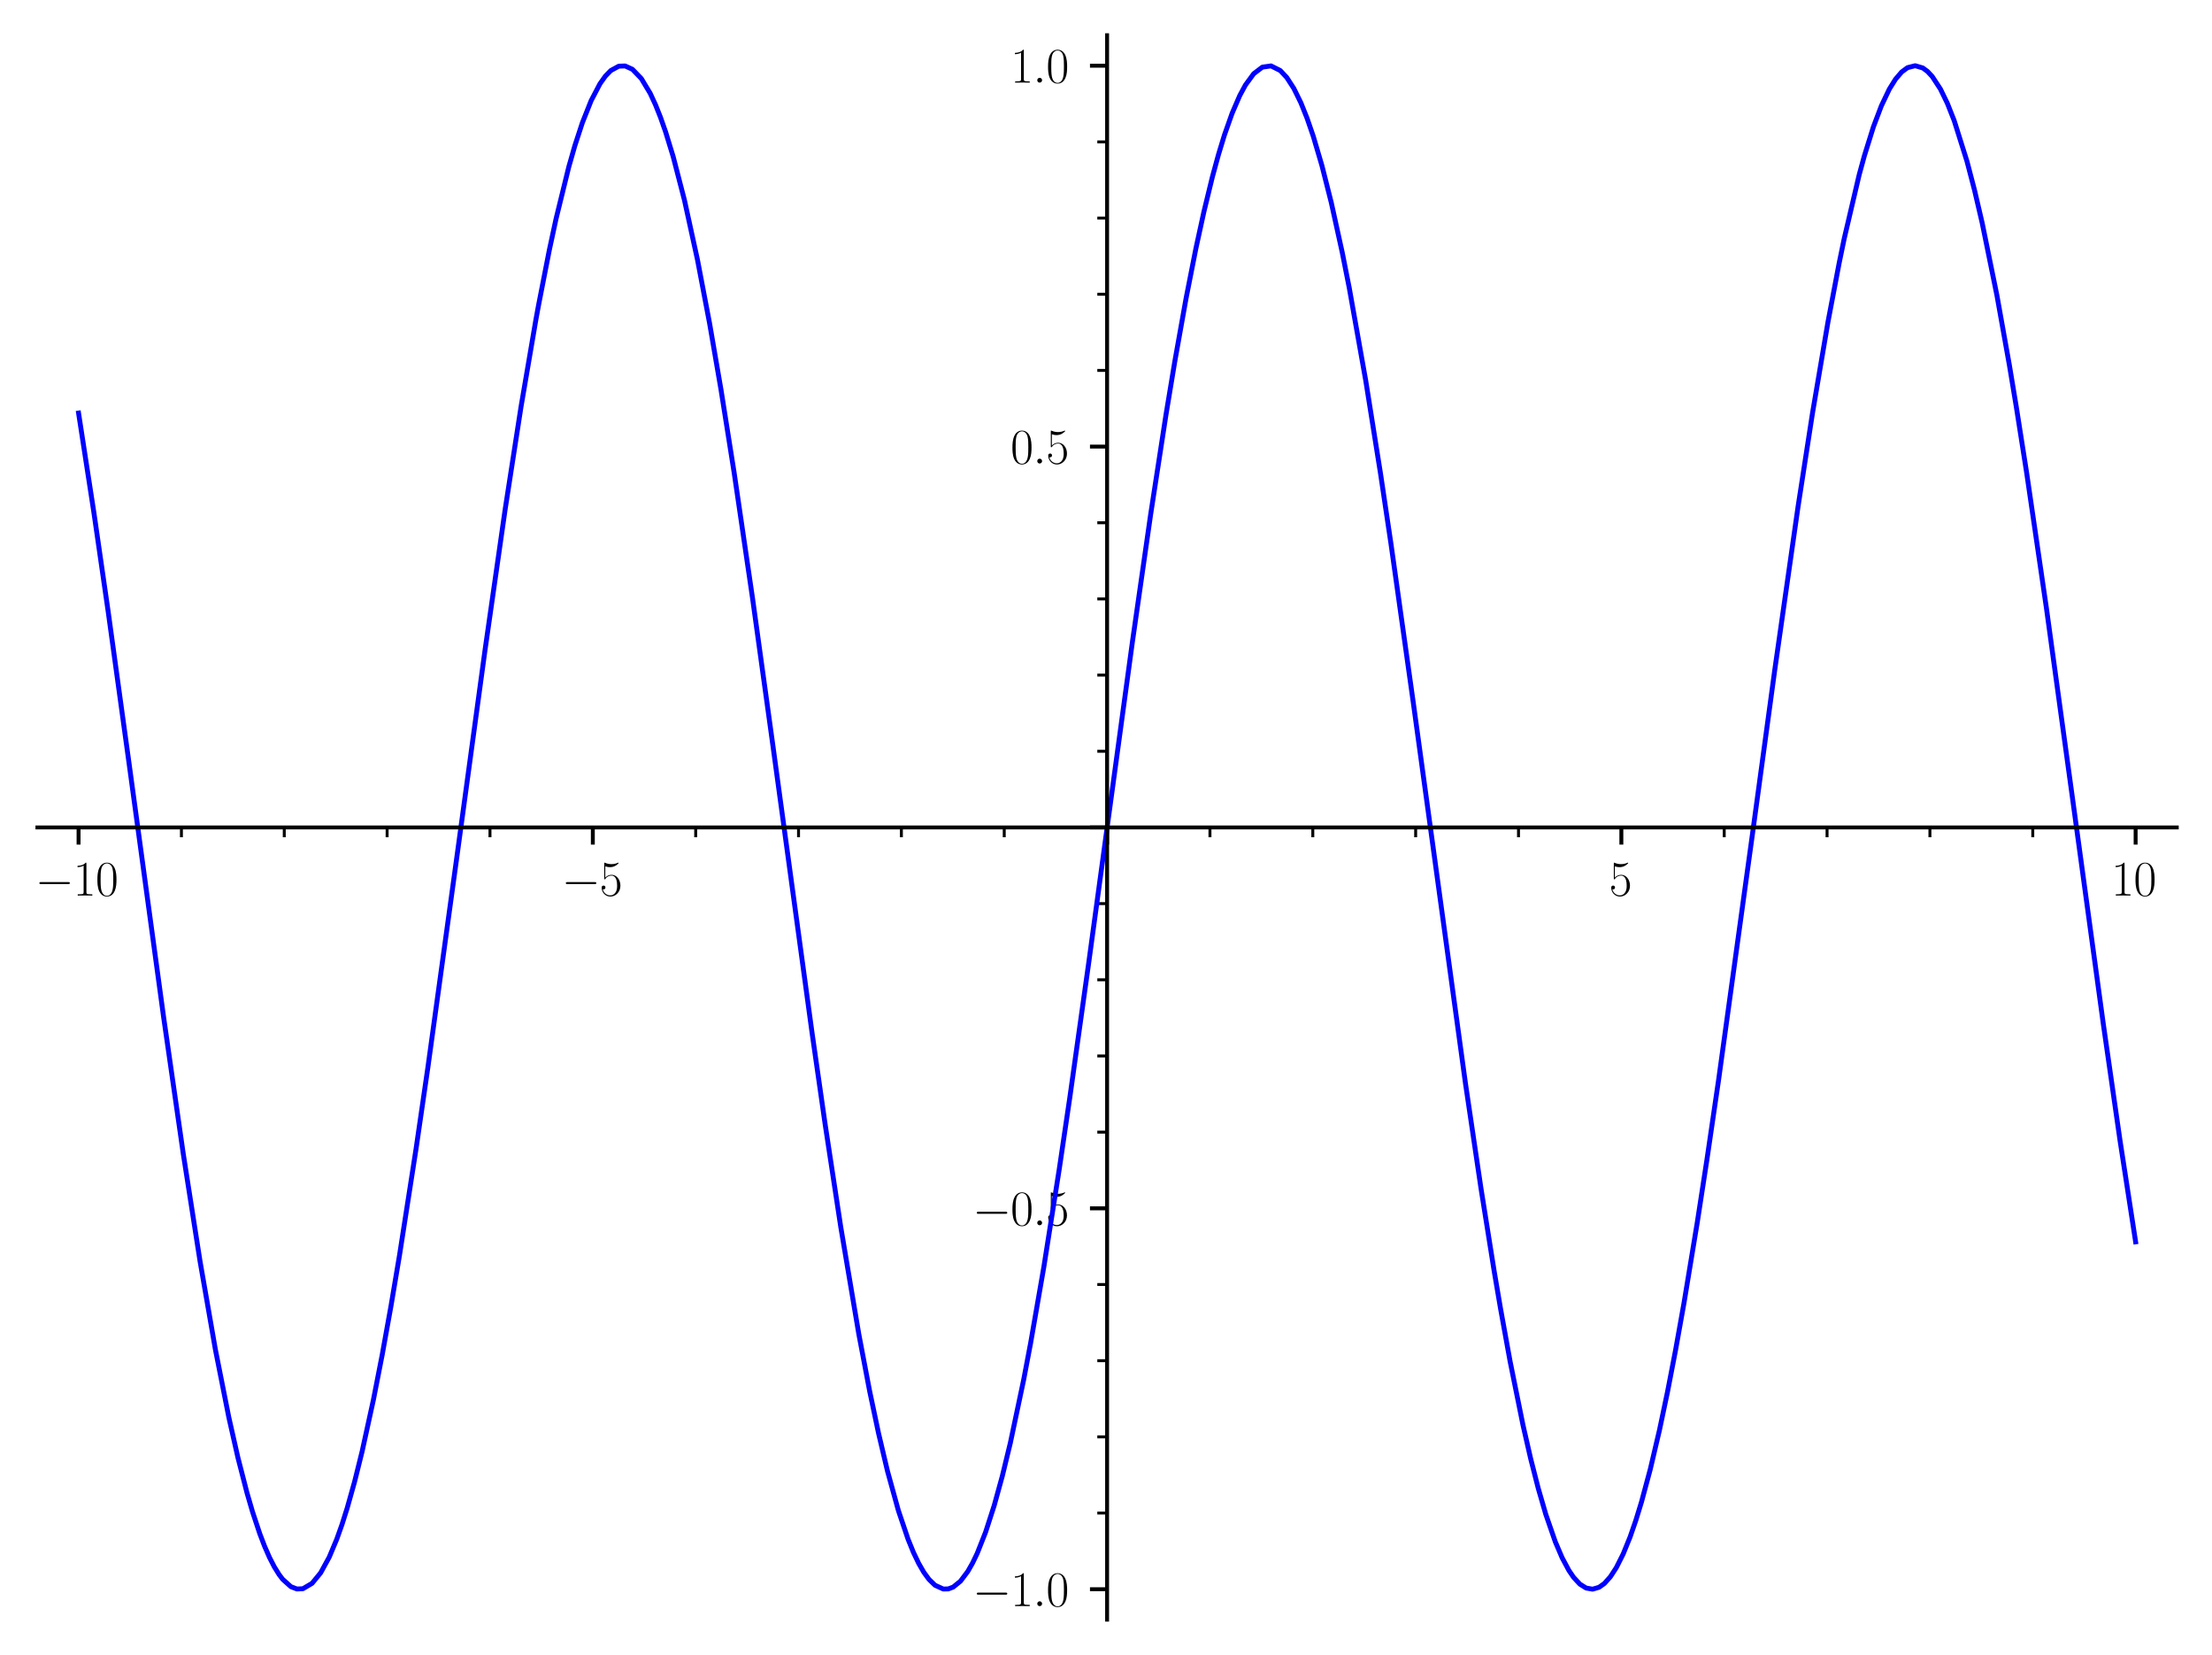 <?xml version="1.0" encoding="utf-8" standalone="no"?>
<!DOCTYPE svg PUBLIC "-//W3C//DTD SVG 1.1//EN"
  "http://www.w3.org/Graphics/SVG/1.1/DTD/svg11.dtd">
<svg xmlns:xlink="http://www.w3.org/1999/xlink" width="452.06pt" height="338.117pt" viewBox="0 0 452.06 338.117" xmlns="http://www.w3.org/2000/svg" version="1.1">
 <defs>
  <style type="text/css">*{stroke-linejoin: round; stroke-linecap: butt}</style>
 </defs>
 <g id="figure_1">
  <g id="patch_1">
   <path d="M 0 338.117 
L 452.06 338.117 
L 452.06 0 
L 0 0 
L 0 338.117 
z
" style="fill: none"/>
  </g>
  <g id="axes_1">
   <g id="patch_2">
    <path d="M 7.648 330.917 
L 444.86 330.917 
L 444.86 7.2 
L 7.648 7.2 
L 7.648 330.917 
z
" style="fill: none"/>
   </g>
   <g id="matplotlib.axis_1">
    <g id="xtick_1">
     <g id="line2d_1">
      <defs>
       <path id="mbe6fc53ac1" d="M 0 0 
L 0 3.5 
" style="stroke: #000000; stroke-width: 0.8"/>
      </defs>
      <g>
       <use xlink:href="#mbe6fc53ac1" x="16.056" y="169.061" style="stroke: #000000; stroke-width: 0.8"/>
      </g>
     </g>
     <g id="text_1">
      <!-- $\mathdefault{−10}$ -->
      <g transform="translate(7.2 182.979) scale(0.1 -0.1)">
       <defs>
        <path id="CMSY10-0" d="M 4218 1472 
C 4326 1472 4442 1472 4442 1600 
C 4442 1728 4326 1728 4218 1728 
L 755 1728 
C 646 1728 531 1728 531 1600 
C 531 1472 646 1472 755 1472 
L 4218 1472 
z
" transform="scale(0.016)"/>
        <path id="CMR17-31" d="M 1702 4083 
C 1702 4217 1696 4224 1606 4224 
C 1357 3927 979 3833 621 3820 
C 602 3820 570 3820 563 3808 
C 557 3795 557 3782 557 3648 
C 755 3648 1088 3686 1344 3839 
L 1344 467 
C 1344 243 1331 166 781 166 
L 589 166 
L 589 0 
C 896 6 1216 12 1523 12 
C 1830 12 2150 6 2458 0 
L 2458 166 
L 2266 166 
C 1715 166 1702 236 1702 467 
L 1702 4083 
z
" transform="scale(0.016)"/>
        <path id="CMR17-30" d="M 2688 2038 
C 2688 2430 2682 3099 2413 3613 
C 2176 4063 1798 4224 1466 4224 
C 1158 4224 768 4082 525 3620 
C 269 3137 243 2539 243 2038 
C 243 1671 250 1112 448 623 
C 723 -39 1216 -128 1466 -128 
C 1760 -128 2208 -7 2470 604 
C 2662 1048 2688 1568 2688 2038 
z
M 1466 -26 
C 1056 -26 813 328 723 816 
C 653 1196 653 1749 653 2109 
C 653 2604 653 3015 736 3407 
C 858 3954 1216 4121 1466 4121 
C 1728 4121 2067 3947 2189 3420 
C 2272 3054 2278 2623 2278 2109 
C 2278 1691 2278 1176 2202 797 
C 2067 96 1690 -26 1466 -26 
z
" transform="scale(0.016)"/>
       </defs>
       <use xlink:href="#CMSY10-0" transform="scale(0.996)"/>
       <use xlink:href="#CMR17-31" transform="translate(77.487 0) scale(0.996)"/>
       <use xlink:href="#CMR17-30" transform="translate(123.178 0) scale(0.996)"/>
      </g>
     </g>
    </g>
    <g id="xtick_2">
     <g id="line2d_2">
      <g>
       <use xlink:href="#mbe6fc53ac1" x="121.155" y="169.061" style="stroke: #000000; stroke-width: 0.8"/>
      </g>
     </g>
     <g id="text_2">
      <!-- $\mathdefault{−5}$ -->
      <g transform="translate(114.79 182.979) scale(0.1 -0.1)">
       <defs>
        <path id="CMR17-35" d="M 730 3750 
C 794 3724 1056 3641 1325 3641 
C 1920 3641 2246 3961 2432 4140 
C 2432 4191 2432 4224 2394 4224 
C 2387 4224 2374 4224 2323 4198 
C 2099 4102 1837 4032 1517 4032 
C 1325 4032 1037 4055 723 4191 
C 653 4224 640 4224 634 4224 
C 602 4224 595 4217 595 4090 
L 595 2231 
C 595 2113 595 2080 659 2080 
C 691 2080 704 2093 736 2139 
C 941 2435 1222 2560 1542 2560 
C 1766 2560 2246 2415 2246 1293 
C 2246 1087 2246 716 2054 422 
C 1894 159 1645 25 1370 25 
C 947 25 518 319 403 812 
C 429 806 480 793 506 793 
C 589 793 749 838 749 1036 
C 749 1209 627 1280 506 1280 
C 358 1280 262 1190 262 1011 
C 262 454 704 -128 1382 -128 
C 2042 -128 2669 441 2669 1267 
C 2669 2054 2170 2662 1549 2662 
C 1222 2662 947 2540 730 2304 
L 730 3750 
z
" transform="scale(0.016)"/>
       </defs>
       <use xlink:href="#CMSY10-0" transform="scale(0.996)"/>
       <use xlink:href="#CMR17-35" transform="translate(77.487 0) scale(0.996)"/>
      </g>
     </g>
    </g>
    <g id="xtick_3">
     <g id="line2d_3">
      <g>
       <use xlink:href="#mbe6fc53ac1" x="226.254" y="169.061" style="stroke: #000000; stroke-width: 0.8"/>
      </g>
     </g>
    </g>
    <g id="xtick_4">
     <g id="line2d_4">
      <g>
       <use xlink:href="#mbe6fc53ac1" x="331.353" y="169.061" style="stroke: #000000; stroke-width: 0.8"/>
      </g>
     </g>
     <g id="text_3">
      <!-- $\mathdefault{5}$ -->
      <g transform="translate(328.862 182.979) scale(0.1 -0.1)">
       <use xlink:href="#CMR17-35" transform="scale(0.996)"/>
      </g>
     </g>
    </g>
    <g id="xtick_5">
     <g id="line2d_5">
      <g>
       <use xlink:href="#mbe6fc53ac1" x="436.452" y="169.061" style="stroke: #000000; stroke-width: 0.8"/>
      </g>
     </g>
     <g id="text_4">
      <!-- $\mathdefault{10}$ -->
      <g transform="translate(431.471 182.979) scale(0.1 -0.1)">
       <use xlink:href="#CMR17-31" transform="scale(0.996)"/>
       <use xlink:href="#CMR17-30" transform="translate(45.69 0) scale(0.996)"/>
      </g>
     </g>
    </g>
    <g id="xtick_6">
     <g id="line2d_6">
      <defs>
       <path id="mde6736433c" d="M 0 0 
L 0 2 
" style="stroke: #000000; stroke-width: 0.6"/>
      </defs>
      <g>
       <use xlink:href="#mde6736433c" x="37.076" y="169.061" style="stroke: #000000; stroke-width: 0.6"/>
      </g>
     </g>
    </g>
    <g id="xtick_7">
     <g id="line2d_7">
      <g>
       <use xlink:href="#mde6736433c" x="58.095" y="169.061" style="stroke: #000000; stroke-width: 0.6"/>
      </g>
     </g>
    </g>
    <g id="xtick_8">
     <g id="line2d_8">
      <g>
       <use xlink:href="#mde6736433c" x="79.115" y="169.061" style="stroke: #000000; stroke-width: 0.6"/>
      </g>
     </g>
    </g>
    <g id="xtick_9">
     <g id="line2d_9">
      <g>
       <use xlink:href="#mde6736433c" x="100.135" y="169.061" style="stroke: #000000; stroke-width: 0.6"/>
      </g>
     </g>
    </g>
    <g id="xtick_10">
     <g id="line2d_10">
      <g>
       <use xlink:href="#mde6736433c" x="142.175" y="169.061" style="stroke: #000000; stroke-width: 0.6"/>
      </g>
     </g>
    </g>
    <g id="xtick_11">
     <g id="line2d_11">
      <g>
       <use xlink:href="#mde6736433c" x="163.194" y="169.061" style="stroke: #000000; stroke-width: 0.6"/>
      </g>
     </g>
    </g>
    <g id="xtick_12">
     <g id="line2d_12">
      <g>
       <use xlink:href="#mde6736433c" x="184.214" y="169.061" style="stroke: #000000; stroke-width: 0.6"/>
      </g>
     </g>
    </g>
    <g id="xtick_13">
     <g id="line2d_13">
      <g>
       <use xlink:href="#mde6736433c" x="205.234" y="169.061" style="stroke: #000000; stroke-width: 0.6"/>
      </g>
     </g>
    </g>
    <g id="xtick_14">
     <g id="line2d_14">
      <g>
       <use xlink:href="#mde6736433c" x="247.274" y="169.061" style="stroke: #000000; stroke-width: 0.6"/>
      </g>
     </g>
    </g>
    <g id="xtick_15">
     <g id="line2d_15">
      <g>
       <use xlink:href="#mde6736433c" x="268.293" y="169.061" style="stroke: #000000; stroke-width: 0.6"/>
      </g>
     </g>
    </g>
    <g id="xtick_16">
     <g id="line2d_16">
      <g>
       <use xlink:href="#mde6736433c" x="289.313" y="169.061" style="stroke: #000000; stroke-width: 0.6"/>
      </g>
     </g>
    </g>
    <g id="xtick_17">
     <g id="line2d_17">
      <g>
       <use xlink:href="#mde6736433c" x="310.333" y="169.061" style="stroke: #000000; stroke-width: 0.6"/>
      </g>
     </g>
    </g>
    <g id="xtick_18">
     <g id="line2d_18">
      <g>
       <use xlink:href="#mde6736433c" x="352.373" y="169.061" style="stroke: #000000; stroke-width: 0.6"/>
      </g>
     </g>
    </g>
    <g id="xtick_19">
     <g id="line2d_19">
      <g>
       <use xlink:href="#mde6736433c" x="373.392" y="169.061" style="stroke: #000000; stroke-width: 0.6"/>
      </g>
     </g>
    </g>
    <g id="xtick_20">
     <g id="line2d_20">
      <g>
       <use xlink:href="#mde6736433c" x="394.412" y="169.061" style="stroke: #000000; stroke-width: 0.6"/>
      </g>
     </g>
    </g>
    <g id="xtick_21">
     <g id="line2d_21">
      <g>
       <use xlink:href="#mde6736433c" x="415.432" y="169.061" style="stroke: #000000; stroke-width: 0.6"/>
      </g>
     </g>
    </g>
   </g>
   <g id="matplotlib.axis_2">
    <g id="ytick_1">
     <g id="line2d_22">
      <defs>
       <path id="m9de3282998" d="M 0 0 
L -3.5 0 
" style="stroke: #000000; stroke-width: 0.8"/>
      </defs>
      <g>
       <use xlink:href="#m9de3282998" x="226.254" y="324.697" style="stroke: #000000; stroke-width: 0.8"/>
      </g>
     </g>
     <g id="text_5">
      <!-- $\mathdefault{−1.0}$ -->
      <g transform="translate(198.775 328.156) scale(0.1 -0.1)">
       <defs>
        <path id="CMMI12-3a" d="M 1178 307 
C 1178 492 1024 620 870 620 
C 685 620 557 467 557 313 
C 557 128 710 0 864 0 
C 1050 0 1178 153 1178 307 
z
" transform="scale(0.016)"/>
       </defs>
       <use xlink:href="#CMSY10-0" transform="scale(0.996)"/>
       <use xlink:href="#CMR17-31" transform="translate(77.487 0) scale(0.996)"/>
       <use xlink:href="#CMMI12-3a" transform="translate(123.178 0) scale(0.996)"/>
       <use xlink:href="#CMR17-30" transform="translate(150.275 0) scale(0.996)"/>
      </g>
     </g>
    </g>
    <g id="ytick_2">
     <g id="line2d_23">
      <g>
       <use xlink:href="#m9de3282998" x="226.254" y="246.879" style="stroke: #000000; stroke-width: 0.8"/>
      </g>
     </g>
     <g id="text_6">
      <!-- $\mathdefault{−0.5}$ -->
      <g transform="translate(198.775 250.338) scale(0.1 -0.1)">
       <use xlink:href="#CMSY10-0" transform="scale(0.996)"/>
       <use xlink:href="#CMR17-30" transform="translate(77.487 0) scale(0.996)"/>
       <use xlink:href="#CMMI12-3a" transform="translate(123.178 0) scale(0.996)"/>
       <use xlink:href="#CMR17-35" transform="translate(150.275 0) scale(0.996)"/>
      </g>
     </g>
    </g>
    <g id="ytick_3">
     <g id="line2d_24">
      <g>
       <use xlink:href="#m9de3282998" x="226.254" y="169.061" style="stroke: #000000; stroke-width: 0.8"/>
      </g>
     </g>
    </g>
    <g id="ytick_4">
     <g id="line2d_25">
      <g>
       <use xlink:href="#m9de3282998" x="226.254" y="91.243" style="stroke: #000000; stroke-width: 0.8"/>
      </g>
     </g>
     <g id="text_7">
      <!-- $\mathdefault{0.5}$ -->
      <g transform="translate(206.524 94.702) scale(0.1 -0.1)">
       <use xlink:href="#CMR17-30" transform="scale(0.996)"/>
       <use xlink:href="#CMMI12-3a" transform="translate(45.69 0) scale(0.996)"/>
       <use xlink:href="#CMR17-35" transform="translate(72.788 0) scale(0.996)"/>
      </g>
     </g>
    </g>
    <g id="ytick_5">
     <g id="line2d_26">
      <g>
       <use xlink:href="#m9de3282998" x="226.254" y="13.425" style="stroke: #000000; stroke-width: 0.8"/>
      </g>
     </g>
     <g id="text_8">
      <!-- $\mathdefault{1.0}$ -->
      <g transform="translate(206.524 16.884) scale(0.1 -0.1)">
       <use xlink:href="#CMR17-31" transform="scale(0.996)"/>
       <use xlink:href="#CMMI12-3a" transform="translate(45.69 0) scale(0.996)"/>
       <use xlink:href="#CMR17-30" transform="translate(72.788 0) scale(0.996)"/>
      </g>
     </g>
    </g>
    <g id="ytick_6">
     <g id="line2d_27">
      <defs>
       <path id="m38b201c3a8" d="M 0 0 
L -2 0 
" style="stroke: #000000; stroke-width: 0.6"/>
      </defs>
      <g>
       <use xlink:href="#m38b201c3a8" x="226.254" y="309.133" style="stroke: #000000; stroke-width: 0.6"/>
      </g>
     </g>
    </g>
    <g id="ytick_7">
     <g id="line2d_28">
      <g>
       <use xlink:href="#m38b201c3a8" x="226.254" y="293.569" style="stroke: #000000; stroke-width: 0.6"/>
      </g>
     </g>
    </g>
    <g id="ytick_8">
     <g id="line2d_29">
      <g>
       <use xlink:href="#m38b201c3a8" x="226.254" y="278.006" style="stroke: #000000; stroke-width: 0.6"/>
      </g>
     </g>
    </g>
    <g id="ytick_9">
     <g id="line2d_30">
      <g>
       <use xlink:href="#m38b201c3a8" x="226.254" y="262.442" style="stroke: #000000; stroke-width: 0.6"/>
      </g>
     </g>
    </g>
    <g id="ytick_10">
     <g id="line2d_31">
      <g>
       <use xlink:href="#m38b201c3a8" x="226.254" y="231.315" style="stroke: #000000; stroke-width: 0.6"/>
      </g>
     </g>
    </g>
    <g id="ytick_11">
     <g id="line2d_32">
      <g>
       <use xlink:href="#m38b201c3a8" x="226.254" y="215.751" style="stroke: #000000; stroke-width: 0.6"/>
      </g>
     </g>
    </g>
    <g id="ytick_12">
     <g id="line2d_33">
      <g>
       <use xlink:href="#m38b201c3a8" x="226.254" y="200.188" style="stroke: #000000; stroke-width: 0.6"/>
      </g>
     </g>
    </g>
    <g id="ytick_13">
     <g id="line2d_34">
      <g>
       <use xlink:href="#m38b201c3a8" x="226.254" y="184.624" style="stroke: #000000; stroke-width: 0.6"/>
      </g>
     </g>
    </g>
    <g id="ytick_14">
     <g id="line2d_35">
      <g>
       <use xlink:href="#m38b201c3a8" x="226.254" y="153.497" style="stroke: #000000; stroke-width: 0.6"/>
      </g>
     </g>
    </g>
    <g id="ytick_15">
     <g id="line2d_36">
      <g>
       <use xlink:href="#m38b201c3a8" x="226.254" y="137.934" style="stroke: #000000; stroke-width: 0.6"/>
      </g>
     </g>
    </g>
    <g id="ytick_16">
     <g id="line2d_37">
      <g>
       <use xlink:href="#m38b201c3a8" x="226.254" y="122.37" style="stroke: #000000; stroke-width: 0.6"/>
      </g>
     </g>
    </g>
    <g id="ytick_17">
     <g id="line2d_38">
      <g>
       <use xlink:href="#m38b201c3a8" x="226.254" y="106.806" style="stroke: #000000; stroke-width: 0.6"/>
      </g>
     </g>
    </g>
    <g id="ytick_18">
     <g id="line2d_39">
      <g>
       <use xlink:href="#m38b201c3a8" x="226.254" y="75.679" style="stroke: #000000; stroke-width: 0.6"/>
      </g>
     </g>
    </g>
    <g id="ytick_19">
     <g id="line2d_40">
      <g>
       <use xlink:href="#m38b201c3a8" x="226.254" y="60.116" style="stroke: #000000; stroke-width: 0.6"/>
      </g>
     </g>
    </g>
    <g id="ytick_20">
     <g id="line2d_41">
      <g>
       <use xlink:href="#m38b201c3a8" x="226.254" y="44.552" style="stroke: #000000; stroke-width: 0.6"/>
      </g>
     </g>
    </g>
    <g id="ytick_21">
     <g id="line2d_42">
      <g>
       <use xlink:href="#m38b201c3a8" x="226.254" y="28.988" style="stroke: #000000; stroke-width: 0.6"/>
      </g>
     </g>
    </g>
   </g>
   <g id="line2d_43">
    <path d="M 16.056 84.391 
L 19.202 104.815 
L 22.121 125.052 
L 26.343 155.722 
L 33.431 207.773 
L 37.44 235.651 
L 40.891 257.745 
L 44.01 275.681 
L 46.781 289.658 
L 48.624 297.811 
L 50.468 304.975 
L 51.594 308.842 
L 53.096 313.37 
L 54.086 315.954 
L 55.076 318.212 
L 56.066 320.14 
L 57.056 321.732 
L 57.773 322.675 
L 59.456 324.183 
L 60.681 324.655 
L 61.905 324.6 
L 63.776 323.497 
L 65.528 321.355 
L 67.28 318.156 
L 68.82 314.489 
L 69.884 311.499 
L 70.947 308.144 
L 72.472 302.715 
L 73.997 296.583 
L 76.319 285.97 
L 78.107 276.82 
L 79.895 266.89 
L 81.645 256.485 
L 85.019 234.781 
L 87.427 218.225 
L 93.366 175.104 
L 99.109 132.92 
L 103.229 104.123 
L 106.483 83.095 
L 109.519 65.315 
L 110.065 62.337 
L 112.272 51.053 
L 113.652 44.649 
L 116.253 34.058 
L 117.474 29.791 
L 119.011 25.088 
L 120.815 20.55 
L 122.619 17.106 
L 123.72 15.553 
L 124.821 14.421 
L 126.465 13.52 
L 127.757 13.479 
L 129.245 14.161 
L 131.06 16.042 
L 132.875 19.062 
L 133.972 21.431 
L 134.992 23.995 
L 136.012 26.9 
L 137.571 31.985 
L 139.88 40.892 
L 142.543 53.076 
L 145.018 66.072 
L 147.33 79.501 
L 150.037 96.593 
L 153.797 122.25 
L 157.917 152.059 
L 165.964 211.078 
L 168.638 229.751 
L 171.834 250.754 
L 175.524 272.639 
L 177.722 284.197 
L 179.546 292.84 
L 181.37 300.551 
L 183.602 308.633 
L 185.588 314.508 
L 186.673 317.171 
L 187.758 319.44 
L 188.806 321.253 
L 189.854 322.687 
L 191.096 323.891 
L 192.761 324.657 
L 193.778 324.645 
L 194.794 324.269 
L 196.287 323.06 
L 197.781 321.073 
L 198.74 319.391 
L 199.7 317.396 
L 201.415 313.063 
L 203.186 307.582 
L 204.834 301.602 
L 206.481 294.809 
L 209.197 281.944 
L 210.623 274.419 
L 213.328 258.85 
L 216.477 238.871 
L 218.625 224.312 
L 222.472 196.91 
L 231.445 131.012 
L 235.165 105.039 
L 238.298 84.681 
L 240.076 73.934 
L 242.394 60.959 
L 244.408 50.739 
L 246.047 43.227 
L 247.77 36.147 
L 249.004 31.625 
L 250.238 27.577 
L 251.802 23.149 
L 253.365 19.528 
L 254.531 17.366 
L 256.215 15.068 
L 257.986 13.716 
L 259.757 13.466 
L 261.64 14.411 
L 262.972 15.83 
L 264.415 18.061 
L 265.858 21.002 
L 267.127 24.168 
L 268.397 27.862 
L 270.165 33.86 
L 272.06 41.352 
L 274.313 51.599 
L 275.734 58.767 
L 279.116 77.784 
L 282.141 96.805 
L 284.285 111.213 
L 288.874 143.882 
L 299.491 221.342 
L 302.67 242.837 
L 305.37 259.779 
L 306.662 267.376 
L 308.613 278.14 
L 311.251 291.177 
L 312.815 298.012 
L 314.379 304.133 
L 315.913 309.41 
L 317.853 315.012 
L 319.249 318.276 
L 320.645 320.883 
L 321.612 322.298 
L 322.886 323.665 
L 324.16 324.465 
L 325.477 324.692 
L 326.793 324.308 
L 327.88 323.532 
L 329.105 322.163 
L 330.33 320.275 
L 331.732 317.484 
L 333.134 314.033 
L 334.299 310.671 
L 335.465 306.874 
L 337.268 300.175 
L 339.138 292.204 
L 340.784 284.384 
L 342.429 275.858 
L 344.157 266.199 
L 346.859 249.808 
L 348.832 236.987 
L 351.212 220.729 
L 357.989 171.547 
L 362.705 136.864 
L 367.467 103.488 
L 370.41 84.431 
L 373.587 65.728 
L 375.874 53.7 
L 376.899 48.744 
L 379.952 35.725 
L 381.006 31.869 
L 382.855 25.942 
L 384.486 21.632 
L 386.118 18.209 
L 387.384 16.177 
L 388.65 14.7 
L 389.838 13.823 
L 391.402 13.425 
L 392.965 13.888 
L 393.926 14.599 
L 394.888 15.633 
L 396.55 18.176 
L 397.963 21.08 
L 399.376 24.652 
L 401.99 32.965 
L 403.541 38.903 
L 405.092 45.549 
L 408.103 60.333 
L 410.645 74.56 
L 412.051 83.036 
L 414.157 96.442 
L 418.22 124.236 
L 423.9 165.649 
L 429.825 209.063 
L 433.26 233 
L 436.452 253.73 
L 436.452 253.73 
" clip-path="url(#p94b014b514)" style="fill: none; stroke: #0000ff; stroke-linecap: square"/>
   </g>
   <g id="patch_3">
    <path d="M 226.254 330.917 
L 226.254 7.2 
" style="fill: none; stroke: #000000; stroke-width: 0.8; stroke-linejoin: miter; stroke-linecap: square"/>
   </g>
   <g id="patch_4">
    <path d="M 7.648 169.061 
L 444.86 169.061 
" style="fill: none; stroke: #000000; stroke-width: 0.8; stroke-linejoin: miter; stroke-linecap: square"/>
   </g>
  </g>
 </g>
 <defs>
  <clipPath id="p94b014b514">
   <rect x="7.648" y="7.2" width="437.212" height="323.717"/>
  </clipPath>
 </defs>
</svg>

